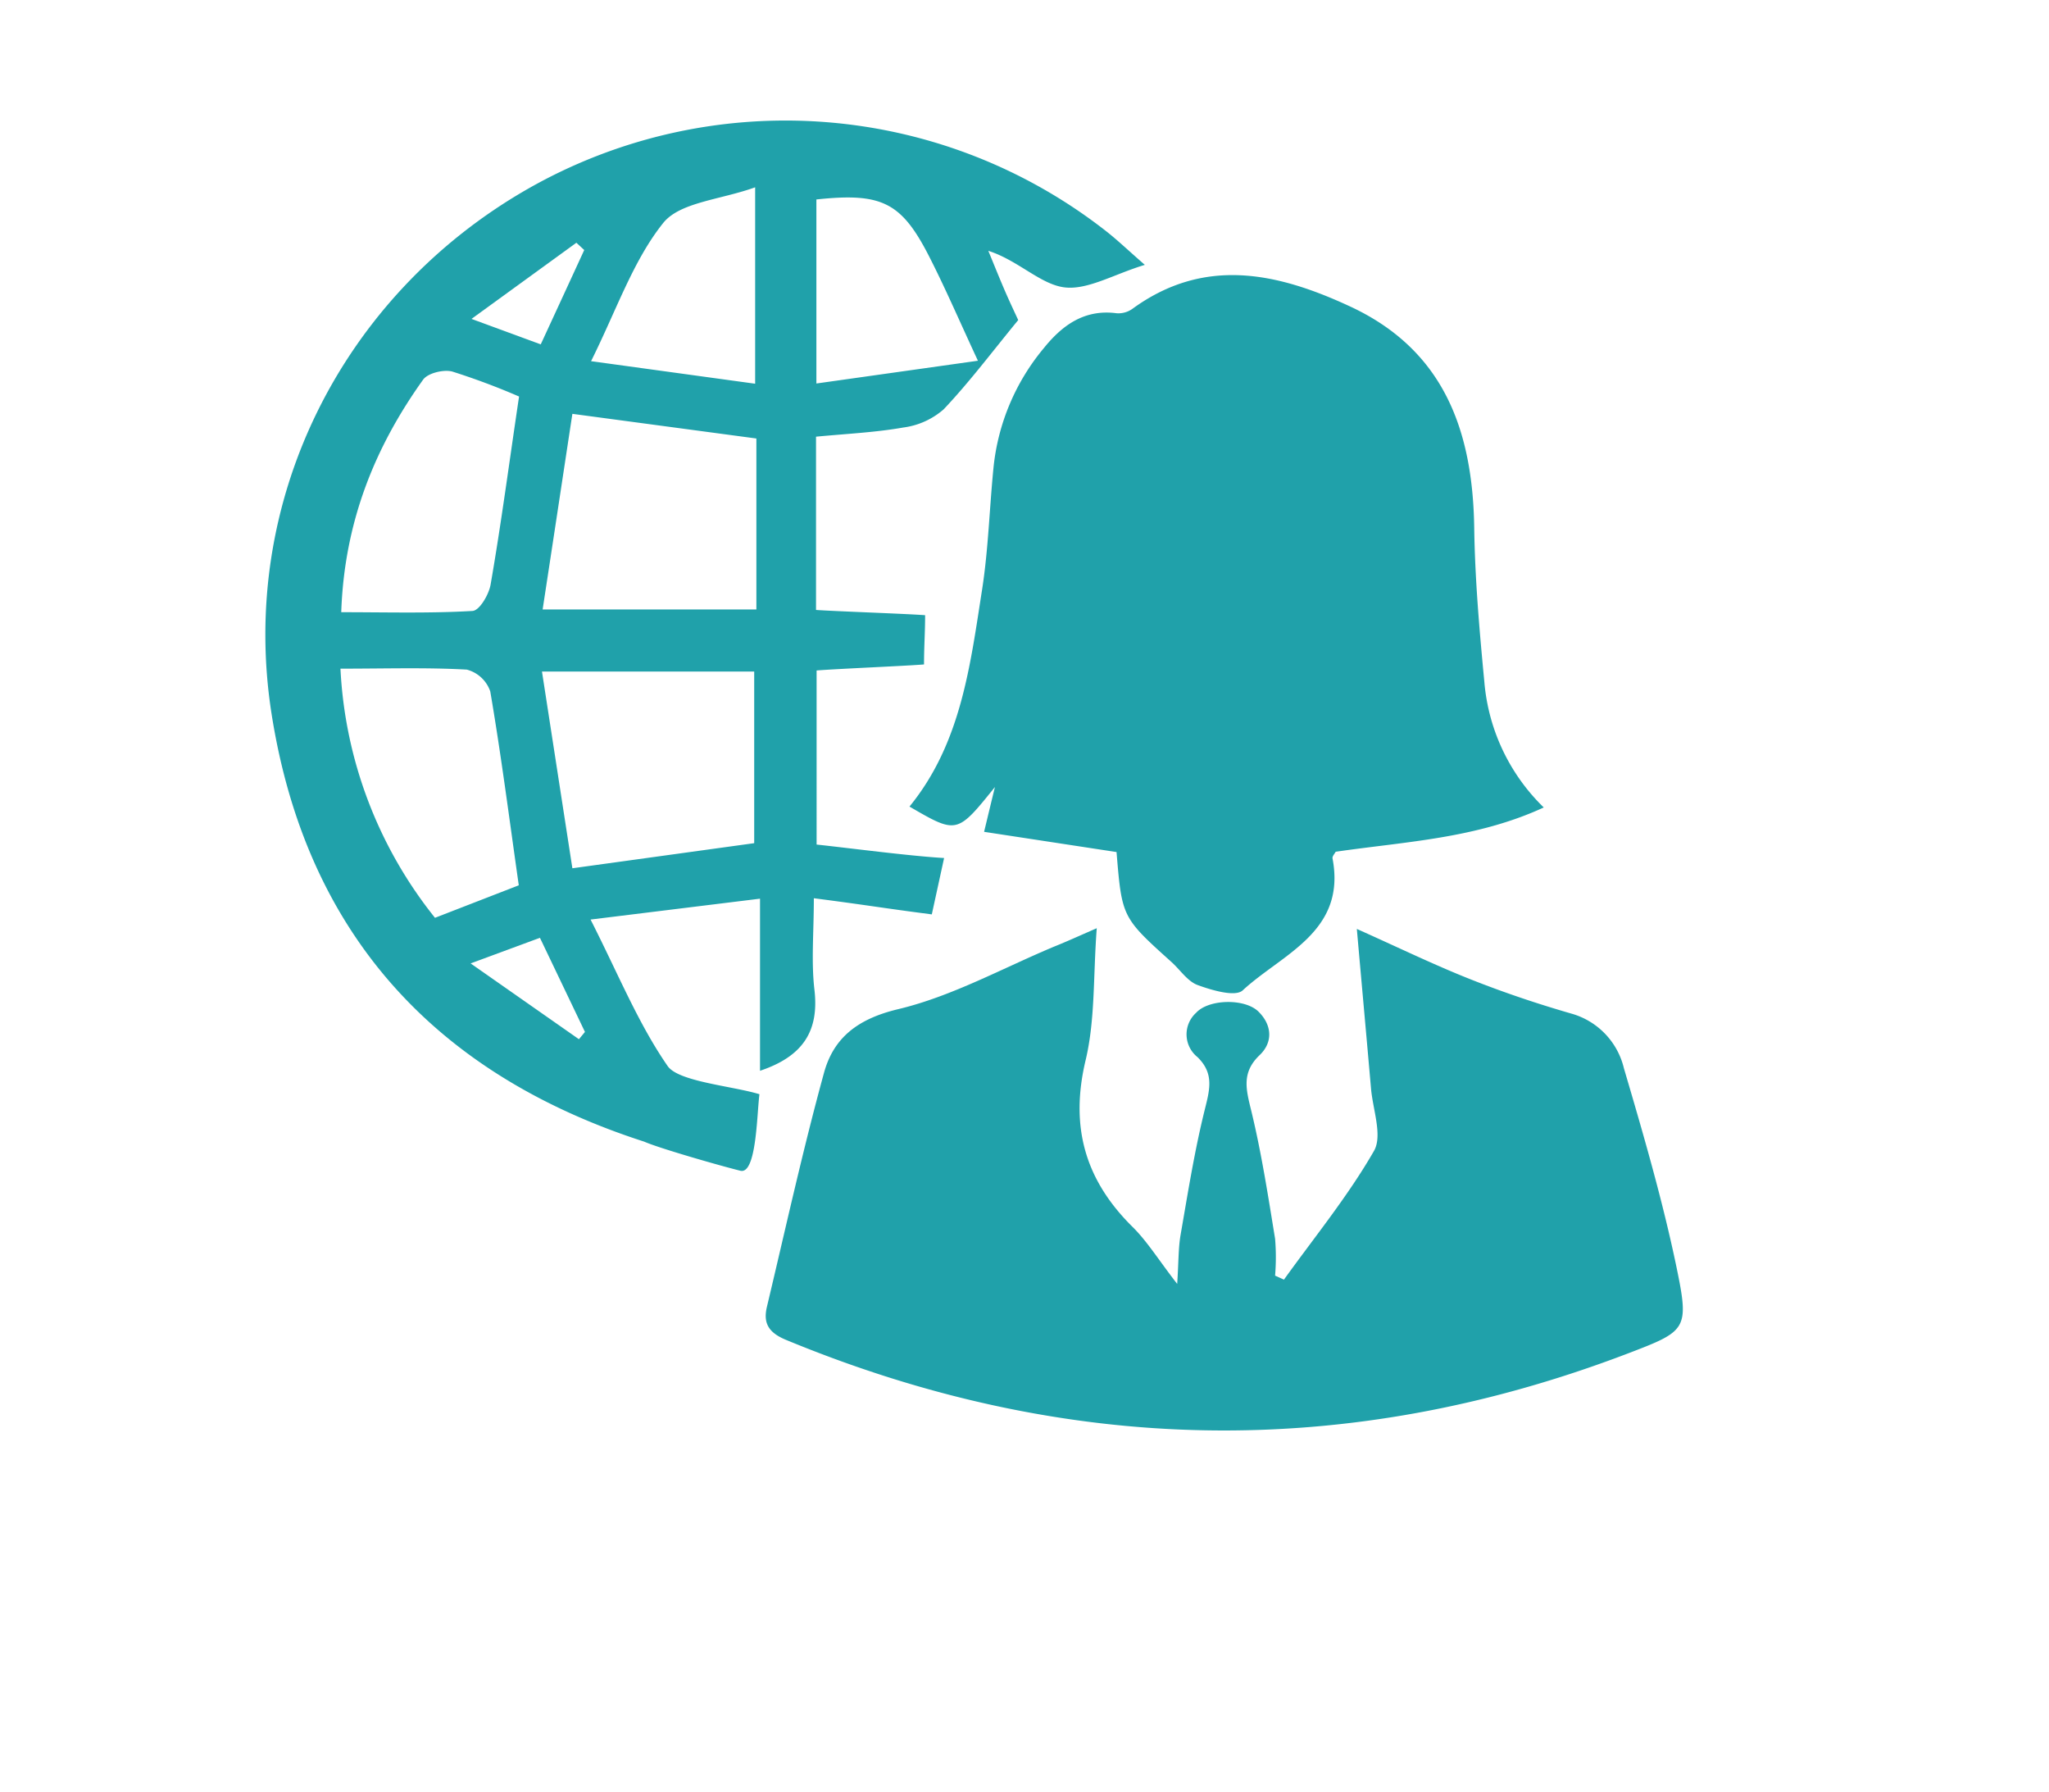 <svg id="Layer_1" data-name="Layer 1" xmlns="http://www.w3.org/2000/svg" viewBox="0 0 281.73 246.37"><defs><style>.cls-1{fill:#20a1aa;}</style></defs><title>Business Icon</title><path class="cls-1" d="M128.12,125.7c-7.17-.93-8.57-1.23-16.22-2.22,0,4.76-.37,8.7.08,12.56.67,5.71-1.58,9.18-7.48,11.16V123.54l-23.3,2.87c3.79,7.45,6.53,14.26,10.6,20.14,1.49,2.15,8.86,2.73,12.62,3.87-.36,2.82-.41,11.08-2.63,10.52-3.12-.78-11.23-3.12-13.22-4-28.83-9.3-46.5-28.7-51.23-58.8C32.76,69,46.91,40.68,72.51,26a71.51,71.51,0,0,1,79.68,5.86c1.53,1.21,2.95,2.57,5.22,4.55-4.31,1.3-8,3.57-11.23,3.07s-6.29-3.73-10.29-5c.71,1.72,1.4,3.44,2.13,5.15S139.44,42.78,140,44c-3.56,4.33-6.69,8.51-10.25,12.27a10.46,10.46,0,0,1-5.55,2.5c-3.86.68-7.81.86-12,1.26V83.85c2.5.18,12.36.52,15,.72,0,2.45-.15,4.3-.15,6.77-2.55.21-12.12.61-14.77.83V116.1c4.65.5,12.92,1.59,17.53,1.85M78.7,119.36l25-3.45V92.32H74.52C75.94,101.5,77.27,110.12,78.7,119.36Zm0-62.47c-1.37,9-2.71,17.88-4.09,26.89H104V60.28Zm-31.89,35a59.46,59.46,0,0,0,13,34.28l11.52-4.47c-1.32-9.27-2.44-18-3.92-26.65a4.66,4.66,0,0,0-3.23-3C58.65,91.74,53.09,91.92,46.8,91.92ZM71.37,54.51a96.2,96.2,0,0,0-9.17-3.43c-1.17-.32-3.32.19-4,1.08-6.7,9.35-10.86,19.67-11.28,32,6.24,0,12.14.17,18-.17,1,0,2.31-2.28,2.54-3.65C68.91,72,70,63.67,71.37,54.51Zm32.46-1.76v-27C99,27.48,93.49,27.79,91.19,30.65c-4.14,5.18-6.38,11.88-9.92,19Zm30.63-3.16c-2.54-5.46-4.51-10.05-6.78-14.48-3.78-7.35-6.52-8.64-15.43-7.69v25.3ZM80.33,34.37l-1.08-1L64.83,43.84l9.52,3.5C76.48,42.73,78.41,38.55,80.33,34.37ZM64.71,132.44,79.6,142.86l.83-1-6.19-12.94Z"/><path class="cls-1" d="M150.8,127.6c-.5,6.58-.2,12.56-1.53,18.14-2.17,9.09-.11,16.4,6.39,22.86,2.05,2,3.61,4.56,6.2,7.9.2-3,.15-4.93.47-6.77,1-5.74,1.91-11.5,3.31-17.14.68-2.75,1.35-5-1-7.28a4,4,0,0,1-.17-6.09c1.73-1.89,6.71-2,8.58-.14s2,4.23.11,6c-2.5,2.41-1.81,4.76-1.11,7.64,1.4,5.78,2.31,11.69,3.27,17.57a30.61,30.61,0,0,1,0,5.07l1.22.55c4.2-5.85,8.8-11.47,12.37-17.68,1.21-2.09-.15-5.69-.4-8.59-.61-7-1.25-14-1.95-21.94,5.77,2.58,10.62,4.94,15.62,6.92,4.56,1.81,9.23,3.38,13.95,4.74a10.28,10.28,0,0,1,7.15,7.49c2.67,9.05,5.32,18.15,7.24,27.38,1.77,8.54,1.39,8.74-6.67,11.82-38.85,14.83-77.46,14-115.85-1.89-2.36-1-3.08-2.3-2.55-4.52,2.56-10.74,4.93-21.53,7.85-32.17,1.33-4.84,4.66-7.42,10.19-8.74,7.42-1.77,14.34-5.63,21.47-8.61C146.64,129.45,148.3,128.69,150.8,127.6Z"/><path class="cls-1" d="M153.52,117.13l-18.21-2.78c.46-1.91.91-3.79,1.49-6.16-5.22,6.48-5.22,6.48-11.75,2.69,7.11-8.71,8.35-19.42,10-29.93.85-5.53,1-11.16,1.56-16.74a30.41,30.41,0,0,1,6.9-16.34c2.51-3.12,5.56-5.39,10-4.81a3.3,3.3,0,0,0,2.17-.59c9.88-7.21,19.9-5,29.87-.38,13,6,16.95,17.11,17.15,30.47.1,7.06.72,14.12,1.39,21.15A27.22,27.22,0,0,0,212.26,111c-9.24,4.27-19,4.69-28.61,6.09-.12.24-.49.62-.43.92,1.91,10.09-6.9,13.1-12.35,18.13-1,.94-4.21,0-6.18-.72-1.39-.5-2.39-2.06-3.58-3.14C154.27,126.12,154.26,126.12,153.52,117.13Z"/></svg>
